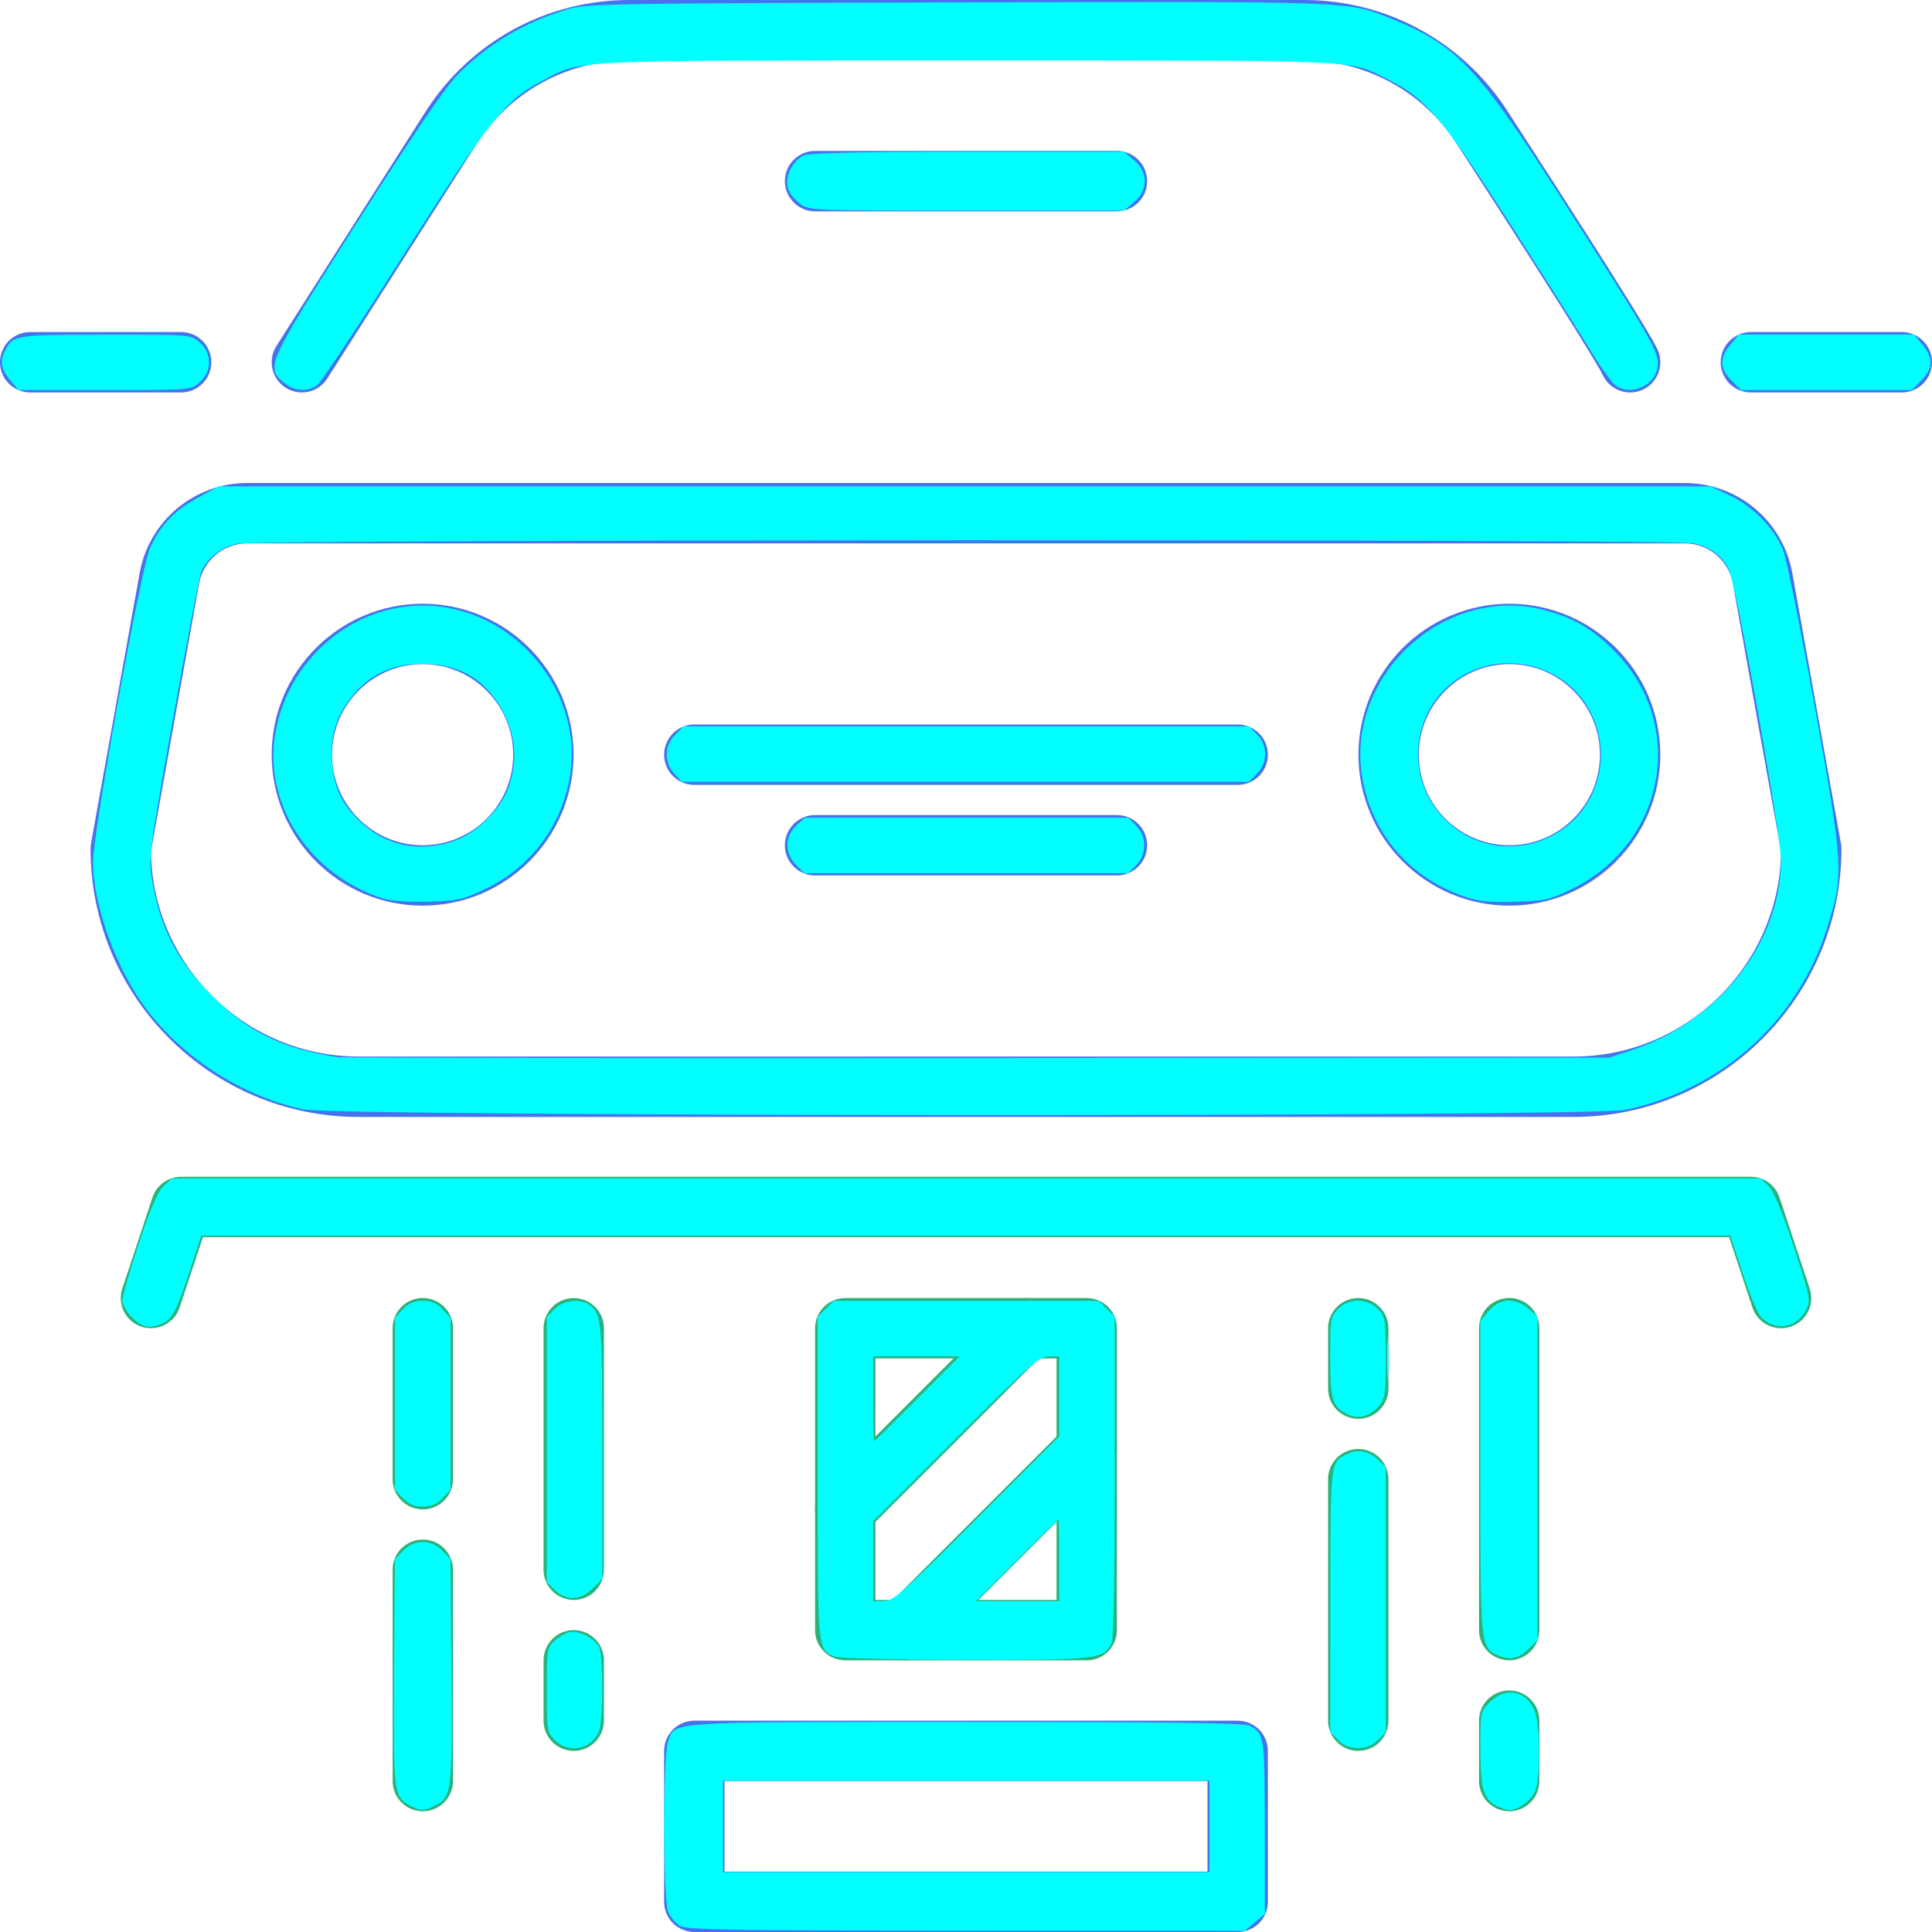 <?xml version="1.0" encoding="UTF-8" standalone="no"?>
<svg
   version="1.1"
   id="Слой_1"
   x="0px"
   y="0px"
   width="64px"
   height="64px"
   viewBox="0 0 64 64"
   enable-background="new 0 0 64 64"
   xml:space="preserve"
   sodipodi:docname="car-pod.svg"
   inkscape:version="1.2.1 (9c6d41e410, 2022-07-14)"
   xmlns:inkscape="http://www.inkscape.org/namespaces/inkscape"
   xmlns:sodipodi="http://sodipodi.sourceforge.net/DTD/sodipodi-0.dtd"
   xmlns="http://www.w3.org/2000/svg"
   xmlns:svg="http://www.w3.org/2000/svg"><defs
   id="defs421" /><sodipodi:namedview
   id="namedview419"
   pagecolor="#ffffff"
   bordercolor="#000000"
   borderopacity="0.25"
   inkscape:showpageshadow="2"
   inkscape:pageopacity="0.0"
   inkscape:pagecheckerboard="0"
   inkscape:deskcolor="#d1d1d1"
   showgrid="false"
   inkscape:zoom="9.2476309"
   inkscape:cx="15.950031"
   inkscape:cy="29.62921"
   inkscape:window-width="1920"
   inkscape:window-height="1017"
   inkscape:window-x="-8"
   inkscape:window-y="-8"
   inkscape:window-maximized="1"
   inkscape:current-layer="Слой_1" />
<g
   id="g332">
	<path
   fill="#4572ED"
   d="M14,30c-2.757,0-5-2.243-5-5s2.243-5,5-5s5,2.243,5,5S16.757,30,14,30z M14,22c-1.654,0-3,1.346-3,3   s1.346,3,3,3s3-1.346,3-3S15.654,22,14,22z"
   id="path330" />
</g>
<g
   id="g336">
	<path
   fill="#4572ED"
   d="M50,30c-2.757,0-5-2.243-5-5s2.243-5,5-5s5,2.243,5,5S52.757,30,50,30z M50,22c-1.654,0-3,1.346-3,3   s1.346,3,3,3s3-1.346,3-3S51.654,22,50,22z"
   id="path334" />
</g>
<g
   id="g340">
	<path
   fill="#4572ED"
   d="M52.115,37h-40.23C6.985,37,3,33.015,3,28.115c0-0.06,0.005-0.119,0.016-0.177l1.611-8.957   C4.938,17.253,6.438,16,8.193,16h47.613c1.756,0,3.256,1.254,3.566,2.982l1.611,8.957C60.995,27.997,61,28.056,61,28.115   C61,33.015,57.015,37,52.115,37z M5.001,28.202C5.047,31.958,8.117,35,11.885,35h40.23c3.768,0,6.838-3.042,6.884-6.798   l-1.595-8.866C57.266,18.561,56.594,18,55.807,18H8.193c-0.787,0-1.459,0.562-1.598,1.335L5.001,28.202z"
   id="path338" />
</g>
<g
   id="g344">
	<path
   fill="#4572ED"
   d="M41,26H23c-0.553,0-1-0.448-1-1s0.447-1,1-1h18c0.553,0,1,0.448,1,1S41.553,26,41,26z"
   id="path342" />
</g>
<g
   id="g348">
	<path
   fill="#4572ED"
   d="M32,29L27,29c-0.553,0-1-0.448-1-1s0.448-1,1-1l0,0L32,27L37,27c0.552,0,1,0.448,1,1s-0.447,1-1,1L32,29z"
   id="path346" />
</g>
<g
   id="g352">
	<path
   fill="#4572ED"
   d="M54.001,13c-0.378,0-0.739-0.215-0.908-0.58c-0.072-0.156-0.637-1.172-4.853-7.678   C47.128,3.025,45.242,2,43.194,2H20.851c-2.067,0-3.964,1.041-5.074,2.785l-4.933,7.751c-0.296,0.467-0.913,0.604-1.381,0.307   c-0.466-0.296-0.604-0.915-0.307-1.38l4.933-7.752C15.568,1.388,18.097,0,20.851,0h22.344c2.729,0,5.242,1.366,6.725,3.654   c4.62,7.13,4.897,7.729,4.988,7.926c0.232,0.501,0.014,1.095-0.487,1.328C54.284,12.971,54.142,13,54.001,13z"
   id="path350" />
</g>
<g
   id="g356">
	<path
   fill="#4572ED"
   d="M63,13h-5c-0.553,0-1-0.448-1-1s0.447-1,1-1h5c0.553,0,1,0.448,1,1S63.553,13,63,13z"
   id="path354" />
</g>
<g
   id="g360">
	<path
   fill="#4572ED"
   d="M6,13H1c-0.553,0-1-0.448-1-1s0.447-1,1-1h5c0.553,0,1,0.448,1,1S6.553,13,6,13z"
   id="path358" />
</g>
<g
   id="g364">
	<path
   fill="#4572ED"
   d="M37,7H27c-0.553,0-1-0.448-1-1s0.447-1,1-1h10c0.553,0,1,0.448,1,1S37.553,7,37,7z"
   id="path362" />
</g>
<g
   id="g368">
	<path
   fill="#2AB27B"
   d="M36,55h-8c-0.553,0-1-0.447-1-1V44c0-0.553,0.447-1,1-1h8c0.553,0,1,0.447,1,1v10   C37,54.553,36.553,55,36,55z M29,53h6v-8h-6V53z"
   id="path366" />
</g>
<g
   id="g372">
	<path
   fill="#4572ED"
   d="M41,64H23c-0.553,0-1-0.447-1-1v-5c0-0.553,0.447-1,1-1h18c0.553,0,1,0.447,1,1v5   C42,63.553,41.553,64,41,64z M24,62h16v-3H24V62z"
   id="path370" />
</g>
<g
   id="g376">
	<path
   fill="#2AB27B"
   d="M59,44c-0.42,0-0.811-0.266-0.949-0.686l-0.772-2.332H6.722l-0.772,2.332   c-0.174,0.524-0.739,0.806-1.264,0.635c-0.524-0.174-0.809-0.739-0.635-1.264l1-3.018C5.187,39.259,5.569,38.982,6,38.982h52   c0.431,0,0.813,0.276,0.949,0.686l1,3.018c0.174,0.524-0.11,1.09-0.635,1.264C59.21,43.983,59.104,44,59,44z"
   id="path374" />
</g>
<g
   id="g380">
	<path
   fill="#2AB27B"
   d="M28,51c-0.256,0-0.512-0.098-0.707-0.293c-0.391-0.391-0.391-1.023,0-1.414l6-6   c0.391-0.391,1.023-0.391,1.414,0s0.391,1.023,0,1.414l-6,6C28.512,50.902,28.256,51,28,51z"
   id="path378" />
</g>
<g
   id="g384">
	<path
   fill="#2AB27B"
   d="M30,55c-0.256,0-0.512-0.098-0.707-0.293c-0.391-0.391-0.391-1.023,0-1.414l6-6   c0.391-0.391,1.023-0.391,1.414,0s0.391,1.023,0,1.414l-6,6C30.512,54.902,30.256,55,30,55z"
   id="path382" />
</g>
<g
   id="g388">
	<path
   fill="#2AB27B"
   d="M19.006,53c-0.553,0-1-0.447-1-1v-8c0-0.553,0.447-1,1-1s1,0.447,1,1v8C20.006,52.553,19.559,53,19.006,53z   "
   id="path386" />
</g>
<g
   id="g392">
	<path
   fill="#2AB27B"
   d="M19.006,58c-0.553,0-1-0.447-1-1v-2c0-0.553,0.447-1,1-1s1,0.447,1,1v2C20.006,57.553,19.559,58,19.006,58z   "
   id="path390" />
</g>
<g
   id="g396">
	<path
   fill="#2AB27B"
   d="M14.006,50c-0.553,0-1-0.447-1-1v-5.002c0-0.553,0.447-1,1-1s1,0.447,1,1V49   C15.006,49.553,14.559,50,14.006,50z"
   id="path394" />
</g>
<g
   id="g400">
	<path
   fill="#2AB27B"
   d="M14.006,60c-0.553,0-1-0.447-1-1v-7c0-0.553,0.447-1,1-1s1,0.447,1,1v7C15.006,59.553,14.559,60,14.006,60z   "
   id="path398" />
</g>
<g
   id="g404">
	<path
   fill="#2AB27B"
   d="M44.994,58c-0.553,0-1-0.447-1-1v-8c0-0.553,0.447-1,1-1s1,0.447,1,1v8C45.994,57.553,45.547,58,44.994,58z   "
   id="path402" />
</g>
<g
   id="g408">
	<path
   fill="#2AB27B"
   d="M44.994,47c-0.553,0-1-0.447-1-1v-2c0-0.553,0.447-1,1-1s1,0.447,1,1v2C45.994,46.553,45.547,47,44.994,47z   "
   id="path406" />
</g>
<g
   id="g412">
	<path
   fill="#2AB27B"
   d="M49.994,59.999c-0.553,0-1-0.447-1-1v-2c0-0.553,0.447-1,1-1s1,0.447,1,1v2   C50.994,59.552,50.547,59.999,49.994,59.999z"
   id="path410" />
</g>
<g
   id="g416">
	<path
   fill="#2AB27B"
   d="M49.994,54.999c-0.553,0-1-0.447-1-1V43.997c0-0.553,0.447-1,1-1s1,0.447,1,1v10.002   C50.994,54.552,50.547,54.999,49.994,54.999z"
   id="path414" />
</g>
<path
   style="fill:#00ffff;stroke-width:0.108;fill-opacity:1"
   d="M 10.057,36.751 C 8.069,36.33 6.096,35.073 4.855,33.436 3.85,32.109 3.085,30.003 3.082,28.548 3.079,27.576 4.667,18.83 4.967,18.162 5.31,17.398 5.775,16.909 6.565,16.481 L 7.245,16.112 H 31.954 56.663 l 0.619,0.29 c 0.796,0.373 1.525,1.124 1.795,1.849 0.116,0.311 0.587,2.655 1.048,5.21 0.951,5.274 0.963,5.513 0.378,7.34 -0.975,3.043 -3.485,5.292 -6.655,5.964 -1.133,0.24 -42.651,0.226 -43.79,-0.015 z m 44.011,-1.968 c 2.863,-0.956 4.884,-3.509 4.933,-6.234 0.015,-0.805 -1.475,-9.149 -1.727,-9.673 -0.22,-0.458 -0.604,-0.748 -1.16,-0.877 -0.617,-0.143 -47.65,-0.13 -48.274,0.014 -0.53,0.122 -1.001,0.502 -1.178,0.95 -0.062,0.157 -0.481,2.337 -0.93,4.846 -0.771,4.303 -0.811,4.602 -0.704,5.276 0.261,1.634 0.822,2.727 2.008,3.912 1.191,1.191 2.345,1.753 4.156,2.024 0.149,0.022 9.686,0.035 21.195,0.027 l 20.924,-0.013 z"
   id="path1273" /><path
   style="fill:#00ffff;fill-opacity:1;stroke-width:0.108"
   d="M 4.371,43.641 C 4.197,43.467 4.055,43.212 4.055,43.074 c 0,-0.138 0.245,-0.987 0.545,-1.886 0.381,-1.144 0.627,-1.712 0.82,-1.892 L 5.695,39.037 H 32.008 58.322 l 0.254,0.239 c 0.171,0.161 0.444,0.817 0.836,2.006 0.542,1.646 0.571,1.789 0.43,2.082 -0.3,0.624 -1.016,0.756 -1.495,0.277 C 58.236,43.529 57.959,42.874 57.732,42.184 L 57.319,40.929 H 31.994 6.668 L 6.322,41.984 c -0.468,1.425 -0.609,1.706 -0.925,1.85 -0.428,0.195 -0.686,0.147 -1.025,-0.193 z"
   id="path2277" /><path
   style="fill:#00ffff;fill-opacity:1;stroke-width:0.108"
   d="m 26.38,28.661 c -0.402,-0.402 -0.395,-0.959 0.017,-1.33 l 0.27,-0.243 h 5.352 5.352 l 0.265,0.265 c 0.183,0.183 0.265,0.386 0.265,0.654 0,0.268 -0.082,0.47 -0.265,0.654 l -0.265,0.265 H 32.008 26.646 Z"
   id="path2279" /><path
   style="fill:#00ffff;fill-opacity:1;stroke-width:0.108"
   d="m 22.359,25.655 c -0.371,-0.4 -0.363,-0.946 0.021,-1.33 l 0.265,-0.265 h 9.364 9.364 l 0.265,0.265 c 0.361,0.361 0.361,0.946 0,1.307 l -0.265,0.265 h -9.394 -9.394 z"
   id="path2281" /><path
   style="fill:#00ffff;fill-opacity:1;stroke-width:0.108"
   d="m 12.652,29.754 c -2.415,-0.8 -3.92,-3.117 -3.535,-5.442 0.402,-2.425 2.501,-4.252 4.887,-4.252 2.95,0 5.349,2.786 4.875,5.659 -0.271,1.643 -1.306,3.018 -2.807,3.731 -0.754,0.358 -0.916,0.394 -1.905,0.419 -0.68,0.017 -1.242,-0.026 -1.514,-0.116 z m 2.34,-1.878 c 0.764,-0.244 1.604,-1.062 1.859,-1.808 0.288,-0.846 0.239,-1.641 -0.15,-2.419 -0.558,-1.117 -1.455,-1.662 -2.731,-1.662 -0.99,0 -1.785,0.386 -2.359,1.146 -0.504,0.666 -0.679,1.284 -0.609,2.15 0.068,0.851 0.365,1.439 1.015,2.011 0.832,0.732 1.872,0.936 2.976,0.583 z"
   id="path2283" /><path
   style="fill:#00ffff;fill-opacity:1;stroke-width:0.108"
   d="m 48.45,29.677 c -1.784,-0.63 -3.021,-2.094 -3.326,-3.936 -0.559,-3.375 2.757,-6.405 6.051,-5.528 0.941,0.251 1.561,0.61 2.273,1.319 2.44,2.427 1.761,6.366 -1.363,7.91 -0.748,0.37 -0.892,0.402 -1.901,0.431 -0.889,0.026 -1.211,-0.011 -1.735,-0.196 z m 2.931,-1.975 c 1.531,-0.776 2.101,-2.656 1.269,-4.184 -0.757,-1.391 -2.555,-1.948 -4.001,-1.241 -1.93,0.944 -2.264,3.573 -0.635,5.006 0.937,0.825 2.245,0.987 3.368,0.418 z"
   id="path2285" /><path
   style="fill:#00ffff;fill-opacity:1;stroke-width:0.108"
   d="m 57.358,12.606 c -0.392,-0.392 -0.403,-0.754 -0.036,-1.19 l 0.28,-0.333 h 2.9 2.9 l 0.28,0.333 c 0.367,0.436 0.356,0.797 -0.036,1.19 l -0.316,0.316 h -2.828 -2.828 z"
   id="path2287" /><path
   style="fill:#00ffff;fill-opacity:1;stroke-width:0.108"
   d="M 9.392,12.666 C 8.798,12.155 8.836,12.071 11.826,7.376 c 1.902,-2.987 2.919,-4.479 3.347,-4.914 0.997,-1.011 2.219,-1.735 3.642,-2.159 0.603,-0.179 1.51,-0.195 12.889,-0.224 13.258,-0.034 12.934,-0.046 14.41,0.55 2.106,0.851 2.843,1.618 5.42,5.642 3.066,4.787 3.387,5.334 3.387,5.763 0,0.684 -0.844,1.126 -1.402,0.735 C 53.4,12.686 53.04,12.187 52.721,11.661 52.401,11.136 51.198,9.238 50.048,7.445 47.785,3.918 47.242,3.27 46.029,2.658 44.652,1.963 45.449,2.001 32.065,2.001 c -13.42,0 -12.761,-0.032 -14.106,0.678 -1.246,0.658 -1.753,1.295 -4.603,5.787 -1.445,2.277 -2.728,4.212 -2.852,4.298 -0.331,0.232 -0.774,0.193 -1.112,-0.098 z"
   id="path2289" /><path
   style="fill:#00ffff;fill-opacity:1;stroke-width:0.108"
   d="M 26.5,6.744 C 26.072,6.408 25.97,6.058 26.173,5.629 c 0.092,-0.195 0.29,-0.41 0.438,-0.478 0.19,-0.087 1.806,-0.123 5.447,-0.123 h 5.177 l 0.333,0.28 c 0.471,0.396 0.471,0.99 0,1.387 l -0.333,0.28 h -5.222 c -5.165,0 -5.225,-0.002 -5.515,-0.23 z"
   id="path2291" /><path
   style="fill:#00ffff;fill-opacity:1;stroke-width:0.108"
   d="M 0.334,12.59 C 0.028,12.226 -0.014,11.954 0.18,11.59 0.44,11.101 0.509,11.091 3.481,11.087 c 2.826,-0.003 2.833,-0.003 3.131,0.253 0.418,0.359 0.418,0.966 0,1.326 -0.297,0.256 -0.305,0.256 -3.148,0.256 H 0.614 Z"
   id="path2293" /><path
   style="fill:#00ffff;fill-opacity:1;stroke-width:0.108"
   d="m 13.347,49.626 -0.262,-0.279 v -2.848 -2.848 l 0.262,-0.279 c 0.189,-0.201 0.372,-0.279 0.657,-0.279 0.285,0 0.468,0.078 0.657,0.279 l 0.262,0.279 v 2.848 2.848 l -0.262,0.279 c -0.189,0.201 -0.372,0.279 -0.657,0.279 -0.285,0 -0.468,-0.078 -0.657,-0.279 z"
   id="path2295" /><path
   style="fill:#00ffff;fill-opacity:1;stroke-width:0.108"
   d="M 13.559,59.799 C 13.044,59.519 13.02,59.306 13.053,55.342 l 0.031,-3.69 0.262,-0.279 c 0.361,-0.384 0.953,-0.384 1.314,0 l 0.262,0.279 0.031,3.69 c 0.034,3.993 0.011,4.184 -0.528,4.463 -0.372,0.192 -0.505,0.192 -0.867,-0.005 z"
   id="path2297" /><path
   style="fill:#00ffff;fill-opacity:1;stroke-width:0.108"
   d="m 18.378,52.667 -0.265,-0.265 v -4.389 -4.389 l 0.265,-0.265 c 0.292,-0.292 0.854,-0.354 1.15,-0.127 0.406,0.311 0.423,0.512 0.423,4.837 v 4.233 l -0.316,0.316 c -0.403,0.403 -0.885,0.423 -1.257,0.051 z"
   id="path2299" /><path
   style="fill:#00ffff;fill-opacity:1;stroke-width:0.108"
   d="m 18.378,57.641 c -0.254,-0.254 -0.265,-0.324 -0.265,-1.657 0,-1.305 0.015,-1.406 0.243,-1.615 0.134,-0.122 0.35,-0.255 0.481,-0.295 0.285,-0.086 0.844,0.178 1.002,0.474 0.154,0.288 0.143,2.557 -0.014,2.852 -0.304,0.571 -1.001,0.687 -1.447,0.241 z"
   id="path2301" /><path
   style="fill:#00ffff;fill-opacity:1;stroke-width:0.108"
   d="m 27.667,54.88 c -0.588,-0.237 -0.579,-0.152 -0.579,-5.923 v -5.334 l 0.265,-0.265 0.265,-0.265 h 4.389 4.389 l 0.265,0.265 0.265,0.265 v 5.311 c 0,3.436 -0.039,5.384 -0.111,5.519 -0.275,0.513 -0.475,0.535 -4.831,0.528 -2.248,-0.004 -4.192,-0.049 -4.319,-0.1 z m 4.692,-4.569 2.731,-2.73 v -1.325 -1.325 h -0.351 c -0.314,0 -0.636,0.285 -3.082,2.73 l -2.731,2.73 v 1.325 1.325 h 0.351 c 0.314,0 0.636,-0.285 3.082,-2.73 z m 2.731,1.378 c 0,-0.743 -0.013,-1.352 -0.029,-1.352 -0.016,0 -0.635,0.608 -1.377,1.352 l -1.348,1.352 h 1.377 1.377 z m -4.704,-5.353 1.403,-1.406 h -1.431 -1.431 v 1.406 c 0,0.773 0.013,1.406 0.029,1.406 0.016,0 0.66,-0.633 1.431,-1.406 z"
   id="path2303" /><path
   style="fill:#00ffff;fill-opacity:1;stroke-width:0.108"
   d="m 22.531,63.798 c -0.157,-0.085 -0.34,-0.31 -0.406,-0.498 -0.161,-0.463 -0.161,-5.134 2.55e-4,-5.597 0.241,-0.69 -0.188,-0.662 9.884,-0.662 6.749,0 9.212,0.033 9.386,0.126 0.49,0.261 0.499,0.326 0.503,3.352 l 0.003,2.883 -0.333,0.28 -0.333,0.28 -9.21,-0.004 c -7.795,-0.004 -9.254,-0.028 -9.496,-0.16 z m 17.534,-3.296 v -1.514 h -8.056 -8.056 v 1.514 1.514 h 8.056 8.056 z"
   id="path2305" /><path
   style="fill:#00ffff;fill-opacity:1;stroke-width:0.108"
   d="m 44.331,57.641 -0.265,-0.265 0.003,-4.357 c 0.004,-4.589 4.64e-4,-4.559 0.503,-4.826 0.371,-0.197 0.735,-0.149 1.046,0.139 l 0.286,0.265 v 4.39 4.39 l -0.265,0.265 c -0.183,0.183 -0.386,0.265 -0.654,0.265 -0.268,0 -0.47,-0.082 -0.654,-0.265 z"
   id="path2307" /><path
   style="fill:#00ffff;fill-opacity:1;stroke-width:0.108"
   d="m 45.943,44.984 c 2.82e-4,-0.595 0.018,-0.824 0.04,-0.51 0.022,0.314 0.022,0.801 -5.12e-4,1.081 -0.022,0.281 -0.04,0.023 -0.04,-0.571 z"
   id="path2309" /><path
   style="fill:#00ffff;fill-opacity:1;stroke-width:0.108"
   d="M 44.582,46.819 C 44.127,46.568 44.065,46.342 44.065,44.933 c 0,-1.246 0.013,-1.322 0.265,-1.575 0.361,-0.361 0.946,-0.361 1.307,0 0.253,0.253 0.265,0.326 0.265,1.616 0,1.248 -0.019,1.371 -0.243,1.623 -0.311,0.348 -0.704,0.429 -1.079,0.223 z"
   id="path2311" /><path
   style="fill:#00ffff;fill-opacity:1;stroke-width:0.108"
   d="M 49.632,54.835 C 49.042,54.58 49.04,54.552 49.04,48.935 v -5.177 l 0.28,-0.333 c 0.356,-0.423 0.868,-0.451 1.309,-0.072 l 0.303,0.261 v 5.36 5.36 l -0.27,0.262 c -0.359,0.347 -0.634,0.412 -1.03,0.24 z"
   id="path2313" /><path
   style="fill:#00ffff;fill-opacity:1;stroke-width:0.108"
   d="m 49.582,59.822 c -0.441,-0.223 -0.539,-0.569 -0.541,-1.897 -0.002,-1.211 0.002,-1.229 0.314,-1.541 0.519,-0.519 1.196,-0.388 1.477,0.284 0.185,0.442 0.206,2.135 0.033,2.631 -0.113,0.325 -0.562,0.664 -0.875,0.66 -0.077,-8.77e-4 -0.261,-0.063 -0.409,-0.137 z"
   id="path2315" /></svg>
